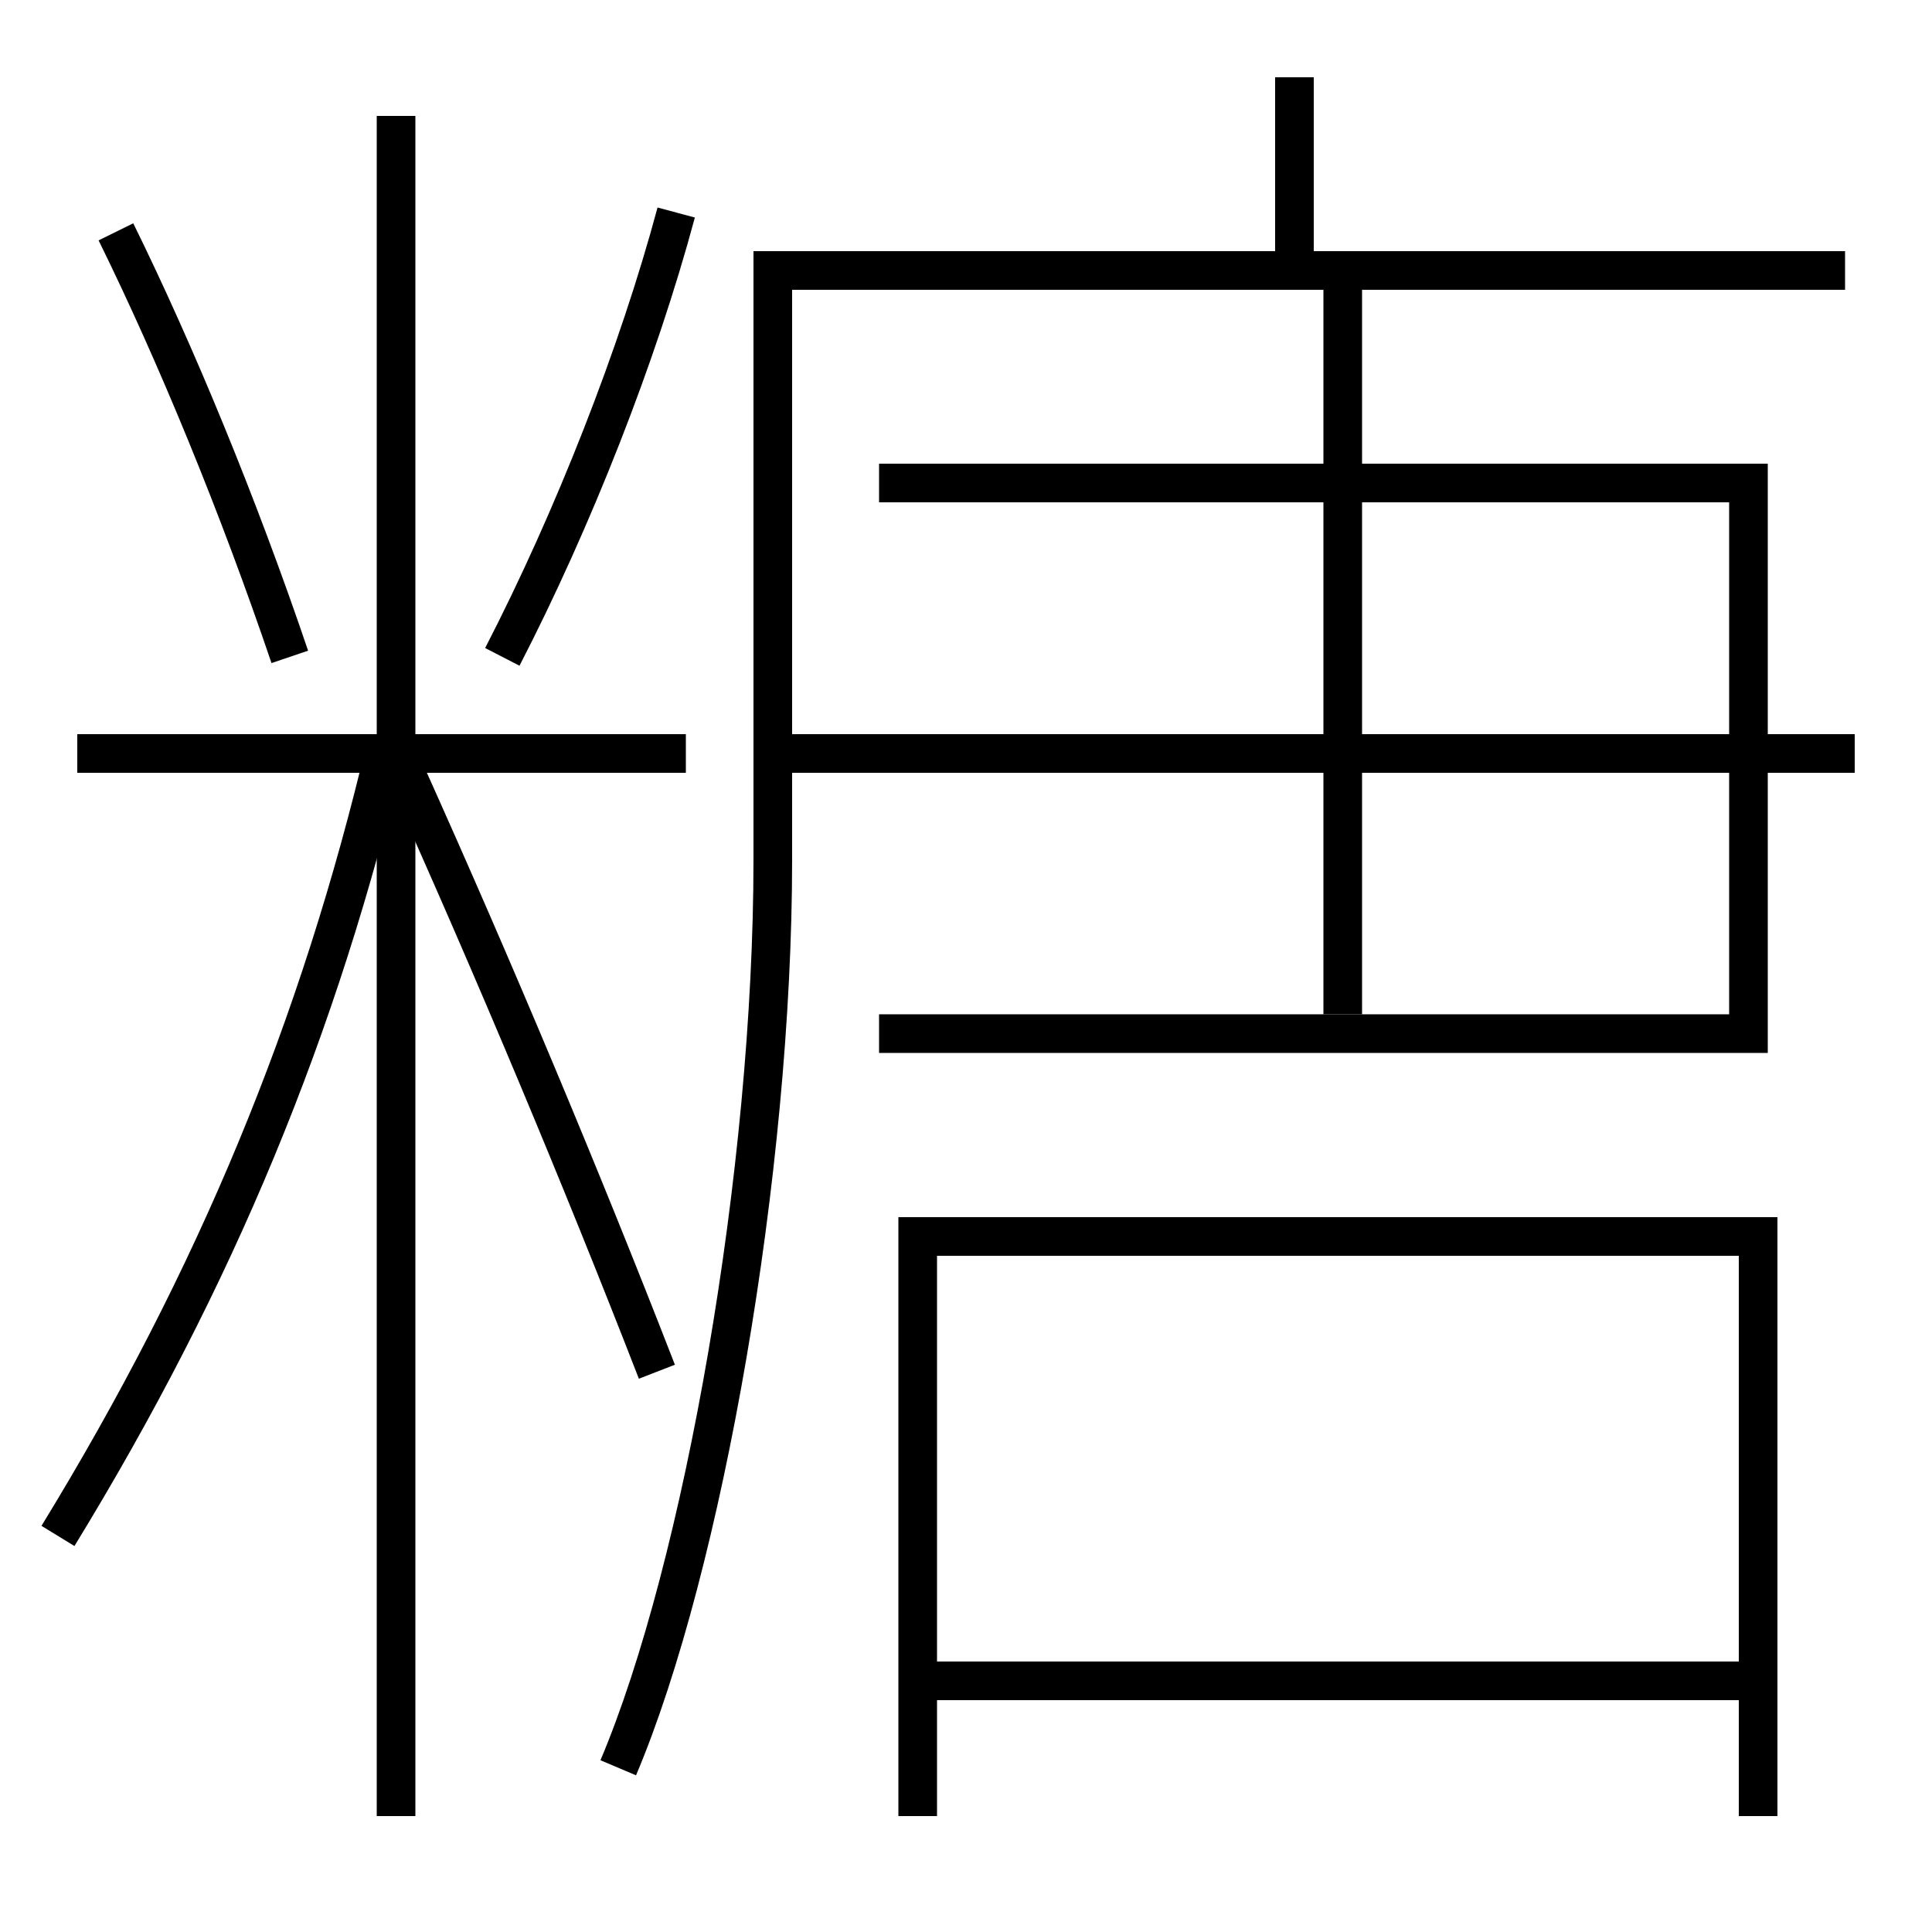 <?xml version='1.0' encoding='utf-8'?>
<svg xmlns="http://www.w3.org/2000/svg" height="100px" version="1.0" viewBox="0 0 100 100" width="100px" x="0px" y="0px">
<line fill="none" stroke="#000000" stroke-width="2" x1="20.5" x2="20.5" y1="94" y2="6" /><line fill="none" stroke="#000000" stroke-width="2" x1="35.5" x2="4" y1="39" y2="39" /><line fill="none" stroke="#000000" stroke-width="2" x1="69.5" x2="69.5" y1="14" y2="52.5" /><line fill="none" stroke="#000000" stroke-width="2" x1="40" x2="96" y1="39" y2="39" /><line fill="none" stroke="#000000" stroke-width="2" x1="67" x2="67" y1="14" y2="4" /><line fill="none" stroke="#000000" stroke-width="2" x1="48.189" x2="90.311" y1="87" y2="87" /><polyline fill="none" points="45.5,53.5 90.5,53.5 90.5,25 45.5,25" stroke="#000000" stroke-width="2" /><polyline fill="none" points="91,94 91,64 47.5,64 47.5,94" stroke="#000000" stroke-width="2" /><path d="M3,79.5 c8.184,-13.373 13.541,-26.336 17,-41" fill="none" stroke="#000000" stroke-width="2" /><path d="M34,71 c-3.898,-10.039 -8.42,-20.818 -13,-31" fill="none" stroke="#000000" stroke-width="2" /><path d="M15,34 c-2.652,-7.823 -5.872,-15.646 -9,-22" fill="none" stroke="#000000" stroke-width="2" /><path d="M26,34 c3.673,-7.122 7.027,-15.65 9,-23" fill="none" stroke="#000000" stroke-width="2" /><path d="M32,91.5 c4.398,-10.385 8,-30.94 8,-47 V14.0 h55.5" fill="none" stroke="#000000" stroke-width="2" /></svg>